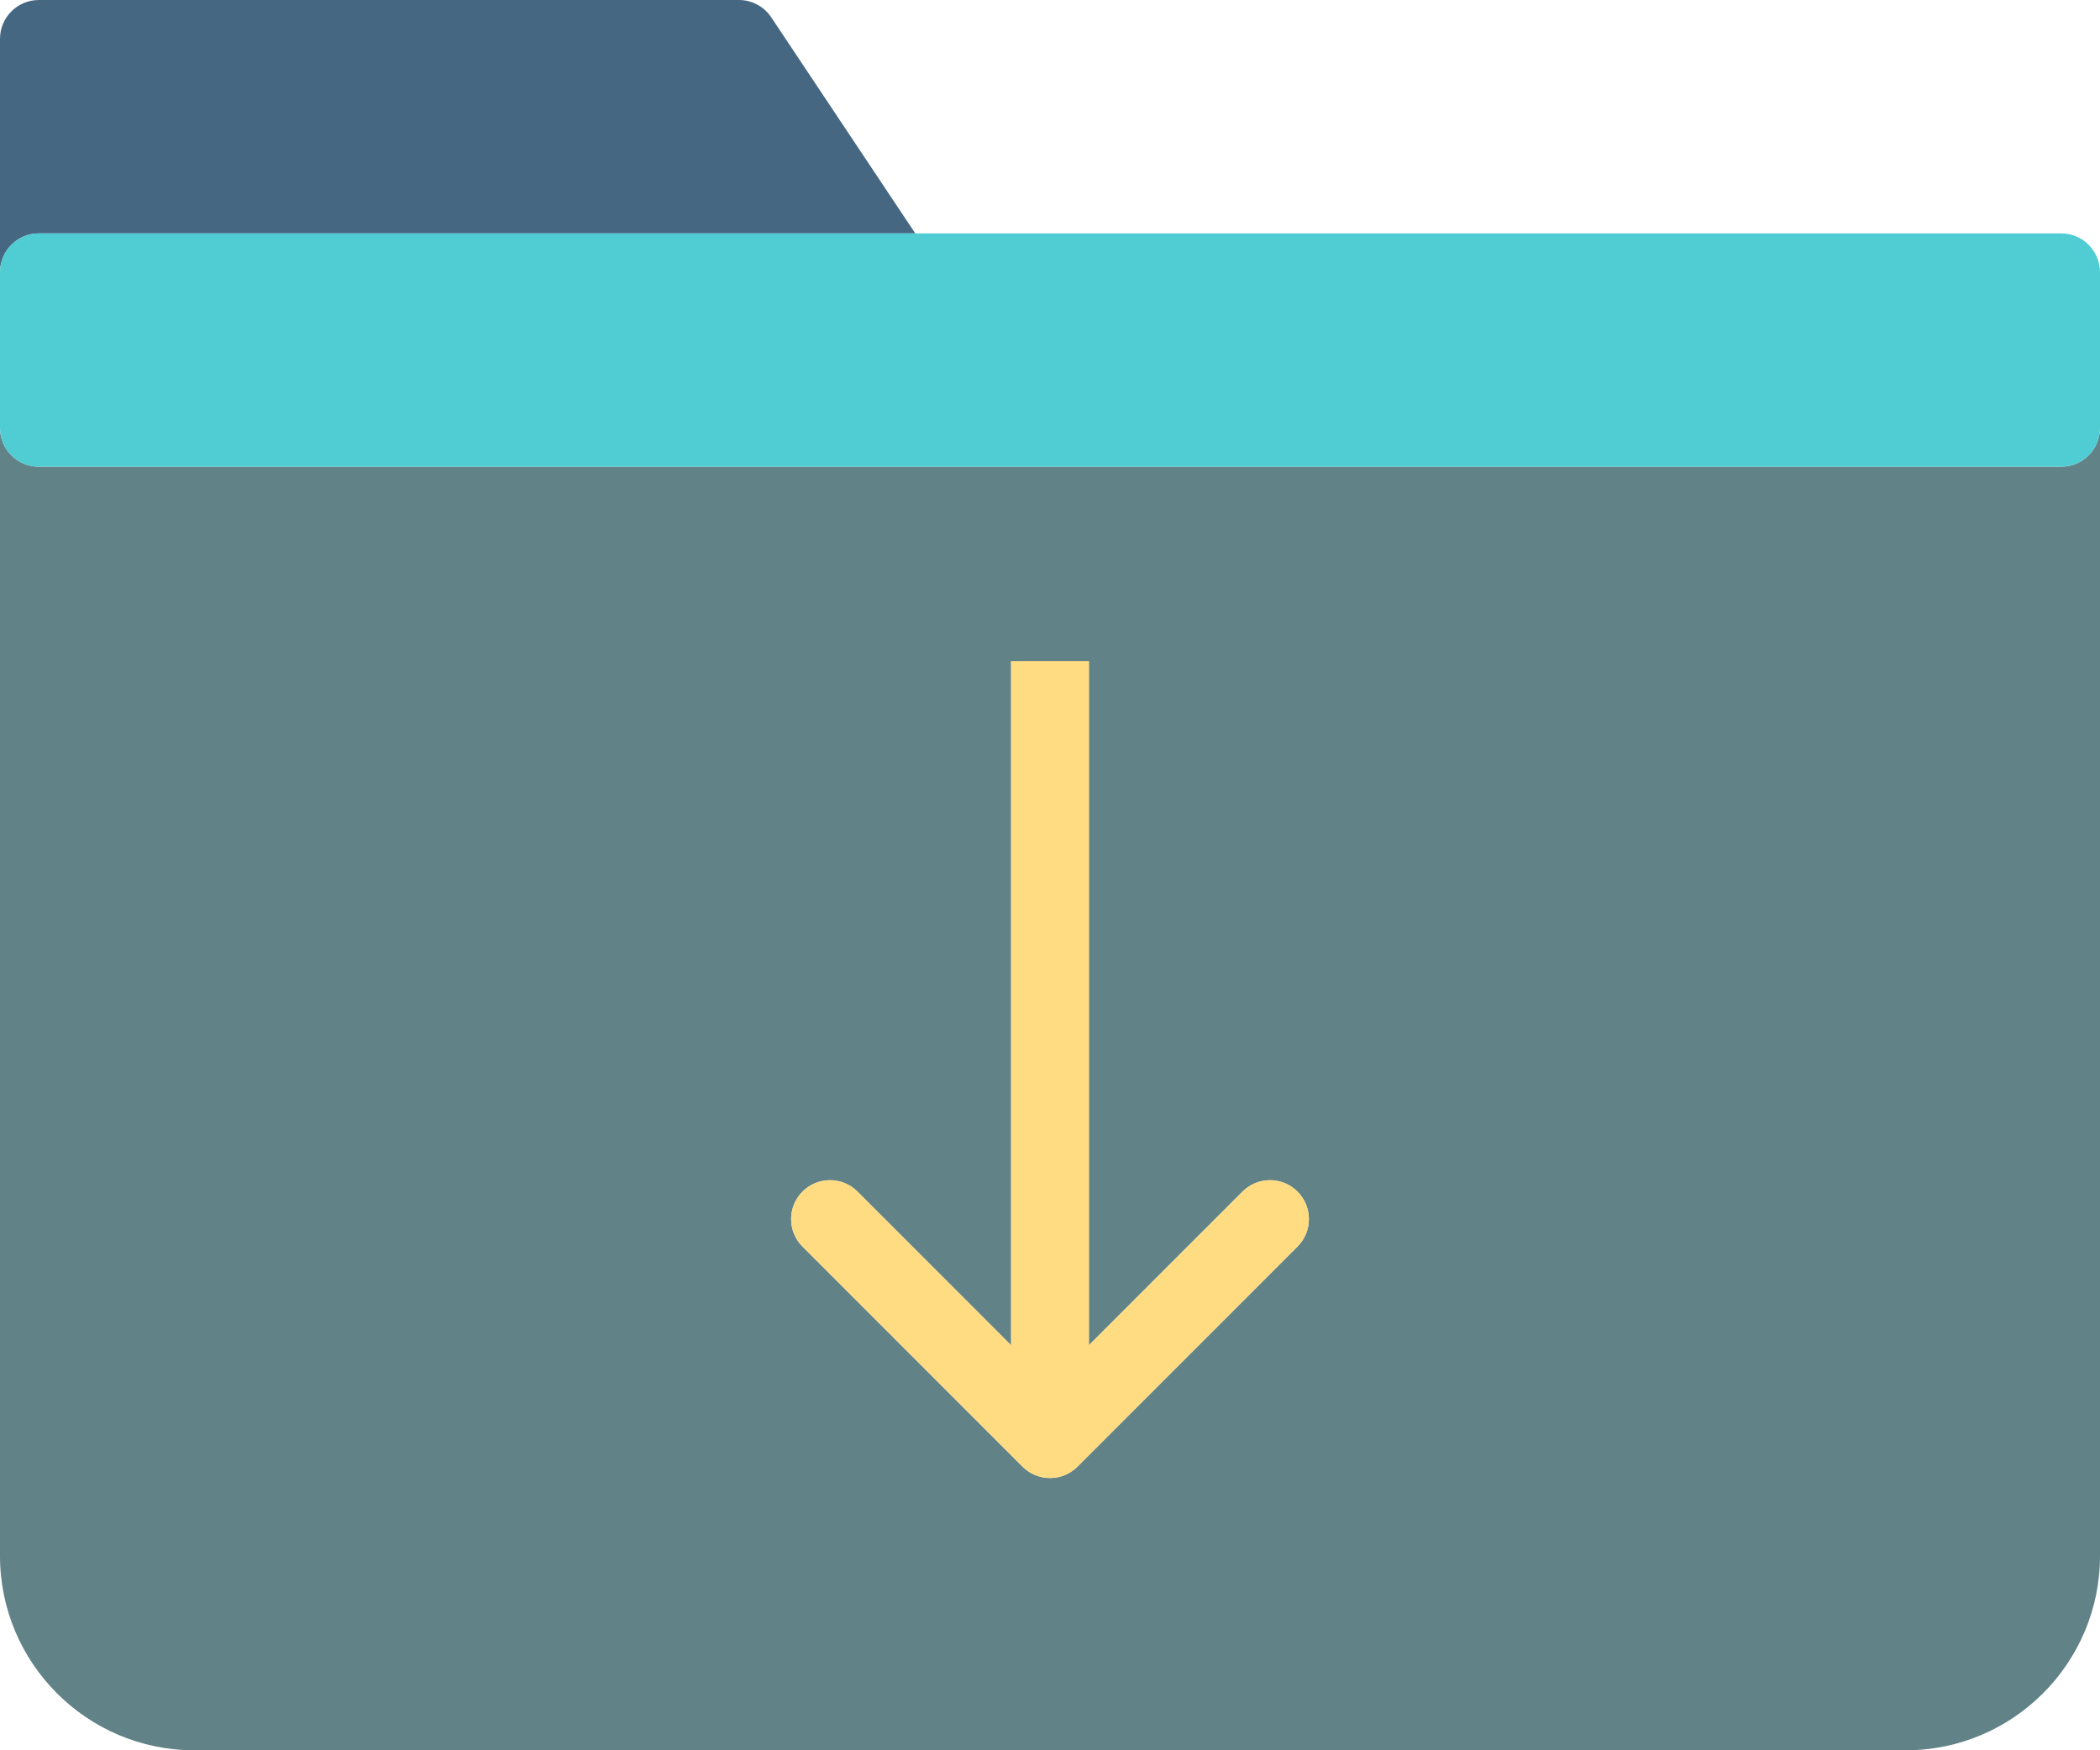 <?xml version="1.0" ?><svg enable-background="new 0 0 216 180" id="folderdown" version="1.1" viewBox="0 0 216 180" xml:space="preserve" xmlns="http://www.w3.org/2000/svg" xmlns:xlink="http://www.w3.org/1999/xlink"><g><path d="M4,24h90.141L79.328,1.781C78.586,0.668,77.336,0,76,0H4C1.789,0,0,1.789,0,4v24   C0,25.789,1.789,24,4,24z" fill="#456782"/><path d="M212,48H4c-2.211,0-4-1.789-4-4v116.012C0,171.035,8.961,180,19.976,180h176.047   C207.039,180,216,171.035,216,160.012V44C216,46.211,214.211,48,212,48z M133.457,128.199L110.828,150.828   C110.047,151.609,109.023,152,108,152c-1.024,0-2.047-0.391-2.828-1.172l-22.629-22.629   c-1.562-1.562-1.562-4.094,0-5.656c1.563-1.562,4.094-1.562,5.656,0L104,138.344V68h8v70.344l15.801-15.801   c1.562-1.562,4.094-1.562,5.656,0C135.019,124.106,135.019,126.637,133.457,128.199z" fill="#618287"/><path d="M212,24H94.141H4c-2.211,0-4,1.789-4,4v16c0,2.211,1.789,4,4,4h208c2.211,0,4-1.789,4-4V28   C216,25.789,214.211,24,212,24z" fill="#50CCD3"/><path d="M127.801,122.543L112,138.344V68h-8v70.344l-15.801-15.801c-1.562-1.562-4.094-1.562-5.656,0   c-1.562,1.563-1.562,4.094,0,5.656l22.629,22.629c0.781,0.781,1.804,1.172,2.828,1.172   c1.024,0,2.047-0.391,2.828-1.172l22.629-22.629c1.562-1.562,1.562-4.094,0-5.656   C131.894,120.98,129.363,120.98,127.801,122.543z" fill="#FFDC82"/></g></svg>